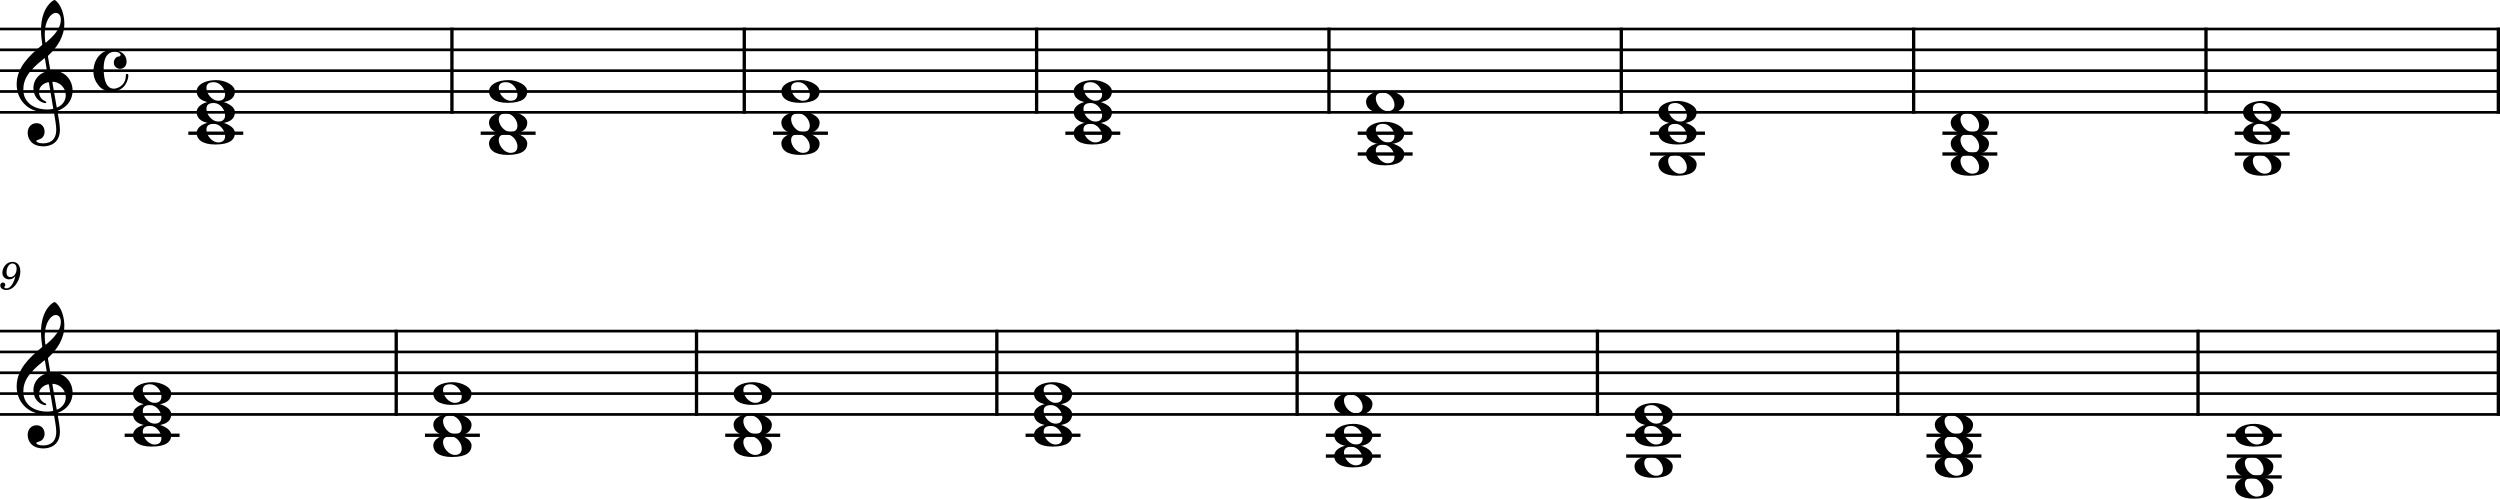 <?xml version="1.0" encoding="UTF-8" standalone="no"?>
<svg
   xmlns:dc="http://purl.org/dc/elements/1.1/"
   xmlns:cc="http://creativecommons.org/ns#"
   xmlns:rdf="http://www.w3.org/1999/02/22-rdf-syntax-ns#"
   xmlns:svg="http://www.w3.org/2000/svg"
   xmlns="http://www.w3.org/2000/svg"
   xmlns:sodipodi="http://sodipodi.sourceforge.net/DTD/sodipodi-0.dtd"
   xmlns:inkscape="http://www.inkscape.org/namespaces/inkscape"
   width="2551.182"
   height="508.881"
   viewBox="0 0 2551.182 508.881"
   version="1.2"
   id="svg212"
   sodipodi:docname="Popsong - Streicher-1.svg"
   inkscape:version="0.92.3 (2405546, 2018-03-11)">
  <defs
     id="defs216" />
  <sodipodi:namedview
     pagecolor="#ffffff"
     bordercolor="#666666"
     borderopacity="1"
     objecttolerance="10"
     gridtolerance="10"
     guidetolerance="10"
     inkscape:pageopacity="0"
     inkscape:pageshadow="2"
     inkscape:window-width="3840"
     inkscape:window-height="2066"
     id="namedview214"
     showgrid="false"
     inkscape:zoom="0.44281317"
     inkscape:cx="1275.5919"
     inkscape:cy="-1264.031"
     inkscape:window-x="-11"
     inkscape:window-y="-11"
     inkscape:window-maximized="1"
     inkscape:current-layer="svg212" />
  <title
     id="title2">Popsong - Streicher</title>
  <desc
     id="desc4">Generated by MuseScore 3.6.2</desc>
  <polyline
     class="StaffLines"
     points="212.598,361.417 2763.78,361.417"
     id="polyline6"
     style="fill:none;stroke:#000000;stroke-width:2.76;stroke-linejoin:bevel"
     transform="translate(-212.598,-331.813)" />
  <polyline
     class="StaffLines"
     points="212.598,382.677 2763.78,382.677"
     id="polyline8"
     style="fill:none;stroke:#000000;stroke-width:2.76;stroke-linejoin:bevel"
     transform="translate(-212.598,-331.813)" />
  <polyline
     class="StaffLines"
     points="212.598,403.937 2763.78,403.937"
     id="polyline10"
     style="fill:none;stroke:#000000;stroke-width:2.76;stroke-linejoin:bevel"
     transform="translate(-212.598,-331.813)" />
  <polyline
     class="StaffLines"
     points="212.598,425.197 2763.78,425.197"
     id="polyline12"
     style="fill:none;stroke:#000000;stroke-width:2.76;stroke-linejoin:bevel"
     transform="translate(-212.598,-331.813)" />
  <polyline
     class="StaffLines"
     points="212.598,446.457 2763.78,446.457"
     id="polyline14"
     style="fill:none;stroke:#000000;stroke-width:2.76;stroke-linejoin:bevel"
     transform="translate(-212.598,-331.813)" />
  <polyline
     class="StaffLines"
     points="212.598,669.685 2763.78,669.685"
     id="polyline16"
     style="fill:none;stroke:#000000;stroke-width:2.76;stroke-linejoin:bevel"
     transform="translate(-212.598,-331.813)" />
  <polyline
     class="StaffLines"
     points="212.598,690.945 2763.78,690.945"
     id="polyline18"
     style="fill:none;stroke:#000000;stroke-width:2.76;stroke-linejoin:bevel"
     transform="translate(-212.598,-331.813)" />
  <polyline
     class="StaffLines"
     points="212.598,712.205 2763.78,712.205"
     id="polyline20"
     style="fill:none;stroke:#000000;stroke-width:2.76;stroke-linejoin:bevel"
     transform="translate(-212.598,-331.813)" />
  <polyline
     class="StaffLines"
     points="212.598,733.465 2763.78,733.465"
     id="polyline22"
     style="fill:none;stroke:#000000;stroke-width:2.76;stroke-linejoin:bevel"
     transform="translate(-212.598,-331.813)" />
  <polyline
     class="StaffLines"
     points="212.598,754.724 2763.78,754.724"
     id="polyline24"
     style="fill:none;stroke:#000000;stroke-width:2.76;stroke-linejoin:bevel"
     transform="translate(-212.598,-331.813)" />
  <path
     class="MeasureNumber"
     d="m 15.719,281.68 c -0.687,3.157 -1.406,5.079 -2.562,7.313 -1.953,3.641 -4.032,5.281 -6.844,5.281 -1.156,0 -1.906,-0.484 -1.906,-1.203 0,-0.281 0.078,-0.391 0.39,-0.875 0.407,-0.516 0.61,-1 0.61,-1.562 0,-1.313 -1.047,-2.313 -2.407,-2.313 -1.593,0 -2.718,1.188 -2.718,2.953 0,2.719 2.562,4.672 6.125,4.672 3.187,0 6.156,-1.391 8.593,-4.187 3.485,-3.891 5.75,-9.688 5.75,-14.61 0,-6.234 -3,-9.953 -7.953,-9.953 -2.953,0 -5.718,1.328 -7.562,3.594 -1.797,2.203 -2.828,5 -2.828,7.609 0,3.797 2.906,6.672 6.797,6.672 2.64,0 4.671,-1.078 6.515,-3.391 m -2.953,-12.796 c 2.547,0 4.188,2.031 4.188,5.234 0,4.953 -2.719,8.594 -6.391,8.594 -2.531,0 -3.922,-1.719 -3.922,-4.719 0,-2.359 0.563,-4.484 1.641,-6.281 1.203,-1.922 2.64,-2.828 4.484,-2.828"
     id="path26"
     inkscape:connector-curvature="0" />
  <polyline
     class="BarLine"
     points="673.777,360.035 673.777,447.839"
     id="polyline28"
     style="fill:none;stroke:#000000;stroke-width:3.4;stroke-linejoin:bevel"
     transform="translate(-212.598,-331.813)" />
  <polyline
     class="BarLine"
     points="972.106,360.035 972.106,447.839"
     id="polyline30"
     style="fill:none;stroke:#000000;stroke-width:3.4;stroke-linejoin:bevel"
     transform="translate(-212.598,-331.813)" />
  <polyline
     class="BarLine"
     points="1270.43,360.035 1270.43,447.839"
     id="polyline32"
     style="fill:none;stroke:#000000;stroke-width:3.4;stroke-linejoin:bevel"
     transform="translate(-212.598,-331.813)" />
  <polyline
     class="BarLine"
     points="1568.76,360.035 1568.76,447.839"
     id="polyline34"
     style="fill:none;stroke:#000000;stroke-width:3.4;stroke-linejoin:bevel"
     transform="translate(-212.598,-331.813)" />
  <polyline
     class="BarLine"
     points="1867.09,360.035 1867.09,447.839"
     id="polyline36"
     style="fill:none;stroke:#000000;stroke-width:3.4;stroke-linejoin:bevel"
     transform="translate(-212.598,-331.813)" />
  <polyline
     class="BarLine"
     points="2165.42,360.035 2165.42,447.839"
     id="polyline38"
     style="fill:none;stroke:#000000;stroke-width:3.4;stroke-linejoin:bevel"
     transform="translate(-212.598,-331.813)" />
  <polyline
     class="BarLine"
     points="2463.75,360.035 2463.75,447.839"
     id="polyline40"
     style="fill:none;stroke:#000000;stroke-width:3.4;stroke-linejoin:bevel"
     transform="translate(-212.598,-331.813)" />
  <polyline
     class="BarLine"
     points="2762.08,360.035 2762.08,447.839"
     id="polyline42"
     style="fill:none;stroke:#000000;stroke-width:3.4;stroke-linejoin:bevel"
     transform="translate(-212.598,-331.813)" />
  <polyline
     class="BarLine"
     points="616.924,668.303 616.924,756.106"
     id="polyline44"
     style="fill:none;stroke:#000000;stroke-width:3.4;stroke-linejoin:bevel"
     transform="translate(-212.598,-331.813)" />
  <polyline
     class="BarLine"
     points="923.375,668.303 923.375,756.106"
     id="polyline46"
     style="fill:none;stroke:#000000;stroke-width:3.4;stroke-linejoin:bevel"
     transform="translate(-212.598,-331.813)" />
  <polyline
     class="BarLine"
     points="1229.83,668.303 1229.83,756.106"
     id="polyline48"
     style="fill:none;stroke:#000000;stroke-width:3.4;stroke-linejoin:bevel"
     transform="translate(-212.598,-331.813)" />
  <polyline
     class="BarLine"
     points="1536.28,668.303 1536.28,756.106"
     id="polyline50"
     style="fill:none;stroke:#000000;stroke-width:3.4;stroke-linejoin:bevel"
     transform="translate(-212.598,-331.813)" />
  <polyline
     class="BarLine"
     points="1842.73,668.303 1842.73,756.106"
     id="polyline52"
     style="fill:none;stroke:#000000;stroke-width:3.4;stroke-linejoin:bevel"
     transform="translate(-212.598,-331.813)" />
  <polyline
     class="BarLine"
     points="2149.18,668.303 2149.18,756.106"
     id="polyline54"
     style="fill:none;stroke:#000000;stroke-width:3.4;stroke-linejoin:bevel"
     transform="translate(-212.598,-331.813)" />
  <polyline
     class="BarLine"
     points="2455.63,668.303 2455.63,756.106"
     id="polyline56"
     style="fill:none;stroke:#000000;stroke-width:3.4;stroke-linejoin:bevel"
     transform="translate(-212.598,-331.813)" />
  <polyline
     class="BarLine"
     points="2762.08,668.303 2762.08,756.106"
     id="polyline58"
     style="fill:none;stroke:#000000;stroke-width:3.4;stroke-linejoin:bevel"
     transform="translate(-212.598,-331.813)" />
  <polyline
     class="LedgerLine"
     points="404.787,467.717 460.827,467.717"
     id="polyline60"
     style="fill:none;stroke:#000000;stroke-width:3.4;stroke-linejoin:bevel"
     transform="translate(-212.598,-331.813)" />
  <polyline
     class="LedgerLine"
     points="703.116,467.717 759.155,467.717"
     id="polyline62"
     style="fill:none;stroke:#000000;stroke-width:3.4;stroke-linejoin:bevel"
     transform="translate(-212.598,-331.813)" />
  <polyline
     class="LedgerLine"
     points="1001.44,467.717 1057.48,467.717"
     id="polyline64"
     style="fill:none;stroke:#000000;stroke-width:3.4;stroke-linejoin:bevel"
     transform="translate(-212.598,-331.813)" />
  <polyline
     class="LedgerLine"
     points="1299.77,467.717 1355.81,467.717"
     id="polyline66"
     style="fill:none;stroke:#000000;stroke-width:3.4;stroke-linejoin:bevel"
     transform="translate(-212.598,-331.813)" />
  <polyline
     class="LedgerLine"
     points="1598.1,488.976 1654.14,488.976"
     id="polyline68"
     style="fill:none;stroke:#000000;stroke-width:3.4;stroke-linejoin:bevel"
     transform="translate(-212.598,-331.813)" />
  <polyline
     class="LedgerLine"
     points="1598.1,467.717 1654.14,467.717"
     id="polyline70"
     style="fill:none;stroke:#000000;stroke-width:3.4;stroke-linejoin:bevel"
     transform="translate(-212.598,-331.813)" />
  <polyline
     class="LedgerLine"
     points="1896.43,488.976 1952.47,488.976"
     id="polyline72"
     style="fill:none;stroke:#000000;stroke-width:3.4;stroke-linejoin:bevel"
     transform="translate(-212.598,-331.813)" />
  <polyline
     class="LedgerLine"
     points="1896.43,467.717 1952.47,467.717"
     id="polyline74"
     style="fill:none;stroke:#000000;stroke-width:3.4;stroke-linejoin:bevel"
     transform="translate(-212.598,-331.813)" />
  <polyline
     class="LedgerLine"
     points="2194.76,488.976 2250.8,488.976"
     id="polyline76"
     style="fill:none;stroke:#000000;stroke-width:3.4;stroke-linejoin:bevel"
     transform="translate(-212.598,-331.813)" />
  <polyline
     class="LedgerLine"
     points="2194.76,467.717 2250.8,467.717"
     id="polyline78"
     style="fill:none;stroke:#000000;stroke-width:3.4;stroke-linejoin:bevel"
     transform="translate(-212.598,-331.813)" />
  <polyline
     class="LedgerLine"
     points="2493.09,488.976 2549.13,488.976"
     id="polyline80"
     style="fill:none;stroke:#000000;stroke-width:3.4;stroke-linejoin:bevel"
     transform="translate(-212.598,-331.813)" />
  <polyline
     class="LedgerLine"
     points="2493.09,467.717 2549.13,467.717"
     id="polyline82"
     style="fill:none;stroke:#000000;stroke-width:3.4;stroke-linejoin:bevel"
     transform="translate(-212.598,-331.813)" />
  <polyline
     class="LedgerLine"
     points="339.812,775.984 395.852,775.984"
     id="polyline84"
     style="fill:none;stroke:#000000;stroke-width:3.4;stroke-linejoin:bevel"
     transform="translate(-212.598,-331.813)" />
  <polyline
     class="LedgerLine"
     points="646.263,775.984 702.302,775.984"
     id="polyline86"
     style="fill:none;stroke:#000000;stroke-width:3.4;stroke-linejoin:bevel"
     transform="translate(-212.598,-331.813)" />
  <polyline
     class="LedgerLine"
     points="952.713,775.984 1008.75,775.984"
     id="polyline88"
     style="fill:none;stroke:#000000;stroke-width:3.4;stroke-linejoin:bevel"
     transform="translate(-212.598,-331.813)" />
  <polyline
     class="LedgerLine"
     points="1259.16,775.984 1315.2,775.984"
     id="polyline90"
     style="fill:none;stroke:#000000;stroke-width:3.4;stroke-linejoin:bevel"
     transform="translate(-212.598,-331.813)" />
  <polyline
     class="LedgerLine"
     points="1565.61,797.244 1621.65,797.244"
     id="polyline92"
     style="fill:none;stroke:#000000;stroke-width:3.4;stroke-linejoin:bevel"
     transform="translate(-212.598,-331.813)" />
  <polyline
     class="LedgerLine"
     points="1565.61,775.984 1621.65,775.984"
     id="polyline94"
     style="fill:none;stroke:#000000;stroke-width:3.4;stroke-linejoin:bevel"
     transform="translate(-212.598,-331.813)" />
  <polyline
     class="LedgerLine"
     points="1872.07,797.244 1928.1,797.244"
     id="polyline96"
     style="fill:none;stroke:#000000;stroke-width:3.4;stroke-linejoin:bevel"
     transform="translate(-212.598,-331.813)" />
  <polyline
     class="LedgerLine"
     points="1872.07,775.984 1928.1,775.984"
     id="polyline98"
     style="fill:none;stroke:#000000;stroke-width:3.4;stroke-linejoin:bevel"
     transform="translate(-212.598,-331.813)" />
  <polyline
     class="LedgerLine"
     points="2178.52,797.244 2234.56,797.244"
     id="polyline100"
     style="fill:none;stroke:#000000;stroke-width:3.4;stroke-linejoin:bevel"
     transform="translate(-212.598,-331.813)" />
  <polyline
     class="LedgerLine"
     points="2178.52,775.984 2234.56,775.984"
     id="polyline102"
     style="fill:none;stroke:#000000;stroke-width:3.4;stroke-linejoin:bevel"
     transform="translate(-212.598,-331.813)" />
  <polyline
     class="LedgerLine"
     points="2484.97,818.504 2541.01,818.504"
     id="polyline104"
     style="fill:none;stroke:#000000;stroke-width:3.4;stroke-linejoin:bevel"
     transform="translate(-212.598,-331.813)" />
  <polyline
     class="LedgerLine"
     points="2484.97,797.244 2541.01,797.244"
     id="polyline106"
     style="fill:none;stroke:#000000;stroke-width:3.4;stroke-linejoin:bevel"
     transform="translate(-212.598,-331.813)" />
  <polyline
     class="LedgerLine"
     points="2484.97,775.984 2541.01,775.984"
     id="polyline108"
     style="fill:none;stroke:#000000;stroke-width:3.4;stroke-linejoin:bevel"
     transform="translate(-212.598,-331.813)" />
  <path
     class="Note"
     d="m 200.693,135.732 c 0,6.205 5.275,11.733 19.054,11.733 15.134,0 19.984,-5.262 19.984,-11.733 0,-6.551 -10.457,-11.48 -19.054,-11.48 -12.331,0 -19.984,5.195 -19.984,11.48 m 9.952,-3.402 c 0,-4.757 3.309,-5.953 7.654,-5.953 6.298,0 11.401,6.803 11.401,12.424 0,4.677 -2.897,6.537 -7.069,6.537 -6.125,0 -11.985,-7.056 -11.985,-13.008"
     id="path110"
     inkscape:connector-curvature="0"
     style="stroke-width:0.85" />
  <path
     class="Note"
     d="m 200.693,114.472 c 0,6.205 5.275,11.733 19.054,11.733 15.134,0 19.984,-5.262 19.984,-11.733 0,-6.551 -10.457,-11.48 -19.054,-11.48 -12.331,0 -19.984,5.195 -19.984,11.48 m 9.952,-3.402 c 0,-4.757 3.309,-5.953 7.654,-5.953 6.298,0 11.401,6.803 11.401,12.424 0,4.677 -2.897,6.537 -7.069,6.537 -6.125,0 -11.985,-7.056 -11.985,-13.008"
     id="path112"
     inkscape:connector-curvature="0"
     style="stroke-width:0.85" />
  <path
     class="Note"
     d="m 200.693,93.212 c 0,6.205 5.275,11.733 19.054,11.733 15.134,0 19.984,-5.262 19.984,-11.733 0,-6.551 -10.457,-11.48 -19.054,-11.48 -12.331,0 -19.984,5.195 -19.984,11.48 M 210.645,89.81 c 0,-4.757 3.309,-5.953 7.654,-5.953 6.298,0 11.401,6.803 11.401,12.424 0,4.677 -2.897,6.537 -7.069,6.537 -6.125,0 -11.985,-7.056 -11.985,-13.008"
     id="path114"
     inkscape:connector-curvature="0"
     style="stroke-width:0.85" />
  <path
     class="Note"
     d="m 499.022,146.361 c 0,6.205 5.275,11.733 19.054,11.733 15.134,0 19.984,-5.262 19.984,-11.733 0,-6.551 -10.457,-11.48 -19.054,-11.48 -12.331,0 -19.984,5.195 -19.984,11.48 m 9.952,-3.402 c 0,-4.757 3.309,-5.953 7.654,-5.953 6.298,0 11.401,6.803 11.401,12.424 0,4.677 -2.897,6.537 -7.069,6.537 -6.125,0 -11.985,-7.056 -11.985,-13.008"
     id="path116"
     inkscape:connector-curvature="0"
     style="stroke-width:0.85" />
  <path
     class="Note"
     d="m 499.022,125.102 c 0,6.205 5.275,11.733 19.054,11.733 15.134,0 19.984,-5.262 19.984,-11.733 0,-6.551 -10.457,-11.48 -19.054,-11.48 -12.331,0 -19.984,5.195 -19.984,11.48 M 508.974,121.7 c 0,-4.757 3.309,-5.953 7.654,-5.953 6.298,0 11.401,6.803 11.401,12.424 0,4.677 -2.897,6.537 -7.069,6.537 -6.125,0 -11.985,-7.056 -11.985,-13.008"
     id="path118"
     inkscape:connector-curvature="0"
     style="stroke-width:0.85" />
  <path
     class="Note"
     d="m 499.022,93.212 c 0,6.205 5.275,11.733 19.054,11.733 15.134,0 19.984,-5.262 19.984,-11.733 0,-6.551 -10.457,-11.48 -19.054,-11.48 -12.331,0 -19.984,5.195 -19.984,11.48 M 508.974,89.81 c 0,-4.757 3.309,-5.953 7.654,-5.953 6.298,0 11.401,6.803 11.401,12.424 0,4.677 -2.897,6.537 -7.069,6.537 -6.125,0 -11.985,-7.056 -11.985,-13.008"
     id="path120"
     inkscape:connector-curvature="0"
     style="stroke-width:0.85" />
  <path
     class="Note"
     d="m 797.352,146.361 c 0,6.205 5.275,11.733 19.054,11.733 15.134,0 19.984,-5.262 19.984,-11.733 0,-6.551 -10.457,-11.48 -19.054,-11.48 -12.331,0 -19.984,5.195 -19.984,11.48 m 9.952,-3.402 c 0,-4.757 3.309,-5.953 7.654,-5.953 6.298,0 11.401,6.803 11.401,12.424 0,4.677 -2.897,6.537 -7.069,6.537 -6.125,0 -11.985,-7.056 -11.985,-13.008"
     id="path122"
     inkscape:connector-curvature="0"
     style="stroke-width:0.85" />
  <path
     class="Note"
     d="m 797.352,125.102 c 0,6.205 5.275,11.733 19.054,11.733 15.134,0 19.984,-5.262 19.984,-11.733 0,-6.551 -10.457,-11.48 -19.054,-11.48 -12.331,0 -19.984,5.195 -19.984,11.48 M 807.304,121.7 c 0,-4.757 3.309,-5.953 7.654,-5.953 6.298,0 11.401,6.803 11.401,12.424 0,4.677 -2.897,6.537 -7.069,6.537 -6.125,0 -11.985,-7.056 -11.985,-13.008"
     id="path124"
     inkscape:connector-curvature="0"
     style="stroke-width:0.85" />
  <path
     class="Note"
     d="m 797.352,93.212 c 0,6.205 5.275,11.733 19.054,11.733 15.134,0 19.984,-5.262 19.984,-11.733 0,-6.551 -10.457,-11.48 -19.054,-11.48 -12.331,0 -19.984,5.195 -19.984,11.48 M 807.304,89.81 c 0,-4.757 3.309,-5.953 7.654,-5.953 6.298,0 11.401,6.803 11.401,12.424 0,4.677 -2.897,6.537 -7.069,6.537 -6.125,0 -11.985,-7.056 -11.985,-13.008"
     id="path126"
     inkscape:connector-curvature="0"
     style="stroke-width:0.85" />
  <path
     class="Note"
     d="m 1095.682,135.732 c 0,6.205 5.275,11.733 19.054,11.733 15.134,0 19.984,-5.262 19.984,-11.733 0,-6.551 -10.457,-11.48 -19.054,-11.48 -12.331,0 -19.984,5.195 -19.984,11.48 m 9.952,-3.402 c 0,-4.757 3.309,-5.953 7.654,-5.953 6.298,0 11.401,6.803 11.401,12.424 0,4.677 -2.897,6.537 -7.069,6.537 -6.125,0 -11.985,-7.056 -11.985,-13.008"
     id="path128"
     inkscape:connector-curvature="0"
     style="stroke-width:0.85" />
  <path
     class="Note"
     d="m 1095.682,114.472 c 0,6.205 5.275,11.733 19.054,11.733 15.134,0 19.984,-5.262 19.984,-11.733 0,-6.551 -10.457,-11.48 -19.054,-11.48 -12.331,0 -19.984,5.195 -19.984,11.48 m 9.952,-3.402 c 0,-4.757 3.309,-5.953 7.654,-5.953 6.298,0 11.401,6.803 11.401,12.424 0,4.677 -2.897,6.537 -7.069,6.537 -6.125,0 -11.985,-7.056 -11.985,-13.008"
     id="path130"
     inkscape:connector-curvature="0"
     style="stroke-width:0.85" />
  <path
     class="Note"
     d="m 1095.682,93.212 c 0,6.205 5.275,11.733 19.054,11.733 15.134,0 19.984,-5.262 19.984,-11.733 0,-6.551 -10.457,-11.48 -19.054,-11.48 -12.331,0 -19.984,5.195 -19.984,11.48 m 9.952,-3.402 c 0,-4.757 3.309,-5.953 7.654,-5.953 6.298,0 11.401,6.803 11.401,12.424 0,4.677 -2.897,6.537 -7.069,6.537 -6.125,0 -11.985,-7.056 -11.985,-13.008"
     id="path132"
     inkscape:connector-curvature="0"
     style="stroke-width:0.85" />
  <path
     class="Note"
     d="m 1394.012,156.991 c 0,6.205 5.275,11.733 19.054,11.733 15.134,0 19.984,-5.262 19.984,-11.733 0,-6.551 -10.457,-11.48 -19.054,-11.48 -12.331,0 -19.984,5.195 -19.984,11.48 m 9.952,-3.402 c 0,-4.757 3.309,-5.953 7.654,-5.953 6.298,0 11.401,6.803 11.401,12.424 0,4.677 -2.897,6.537 -7.069,6.537 -6.125,0 -11.985,-7.056 -11.985,-13.008"
     id="path134"
     inkscape:connector-curvature="0"
     style="stroke-width:0.85" />
  <path
     class="Note"
     d="m 1394.012,135.732 c 0,6.205 5.275,11.733 19.054,11.733 15.134,0 19.984,-5.262 19.984,-11.733 0,-6.551 -10.457,-11.48 -19.054,-11.48 -12.331,0 -19.984,5.195 -19.984,11.48 m 9.952,-3.402 c 0,-4.757 3.309,-5.953 7.654,-5.953 6.298,0 11.401,6.803 11.401,12.424 0,4.677 -2.897,6.537 -7.069,6.537 -6.125,0 -11.985,-7.056 -11.985,-13.008"
     id="path136"
     inkscape:connector-curvature="0"
     style="stroke-width:0.85" />
  <path
     class="Note"
     d="m 1394.012,103.842 c 0,6.205 5.275,11.733 19.054,11.733 15.134,0 19.984,-5.262 19.984,-11.733 0,-6.551 -10.457,-11.48 -19.054,-11.48 -12.331,0 -19.984,5.195 -19.984,11.48 m 9.952,-3.402 c 0,-4.757 3.309,-5.953 7.654,-5.953 6.298,0 11.401,6.803 11.401,12.424 0,4.677 -2.897,6.537 -7.069,6.537 -6.125,0 -11.985,-7.056 -11.985,-13.008"
     id="path138"
     inkscape:connector-curvature="0"
     style="stroke-width:0.85" />
  <path
     class="Note"
     d="m 1692.332,167.621 c 0,6.205 5.275,11.733 19.054,11.733 15.134,0 19.984,-5.262 19.984,-11.733 0,-6.551 -10.457,-11.48 -19.054,-11.48 -12.331,0 -19.984,5.195 -19.984,11.48 m 9.952,-3.402 c 0,-4.757 3.309,-5.953 7.654,-5.953 6.298,0 11.401,6.803 11.401,12.424 0,4.677 -2.897,6.537 -7.069,6.537 -6.125,0 -11.985,-7.056 -11.985,-13.008"
     id="path140"
     inkscape:connector-curvature="0"
     style="stroke-width:0.85" />
  <path
     class="Note"
     d="m 1692.332,135.732 c 0,6.205 5.275,11.733 19.054,11.733 15.134,0 19.984,-5.262 19.984,-11.733 0,-6.551 -10.457,-11.48 -19.054,-11.48 -12.331,0 -19.984,5.195 -19.984,11.48 m 9.952,-3.402 c 0,-4.757 3.309,-5.953 7.654,-5.953 6.298,0 11.401,6.803 11.401,12.424 0,4.677 -2.897,6.537 -7.069,6.537 -6.125,0 -11.985,-7.056 -11.985,-13.008"
     id="path142"
     inkscape:connector-curvature="0"
     style="stroke-width:0.85" />
  <path
     class="Note"
     d="m 1692.332,114.472 c 0,6.205 5.275,11.733 19.054,11.733 15.134,0 19.984,-5.262 19.984,-11.733 0,-6.551 -10.457,-11.48 -19.054,-11.48 -12.331,0 -19.984,5.195 -19.984,11.48 m 9.952,-3.402 c 0,-4.757 3.309,-5.953 7.654,-5.953 6.298,0 11.401,6.803 11.401,12.424 0,4.677 -2.897,6.537 -7.069,6.537 -6.125,0 -11.985,-7.056 -11.985,-13.008"
     id="path144"
     inkscape:connector-curvature="0"
     style="stroke-width:0.85" />
  <path
     class="Note"
     d="m 1990.662,167.621 c 0,6.205 5.275,11.733 19.054,11.733 15.134,0 19.984,-5.262 19.984,-11.733 0,-6.551 -10.457,-11.48 -19.054,-11.48 -12.331,0 -19.984,5.195 -19.984,11.48 m 9.952,-3.402 c 0,-4.757 3.309,-5.953 7.654,-5.953 6.298,0 11.401,6.803 11.401,12.424 0,4.677 -2.897,6.537 -7.069,6.537 -6.125,0 -11.985,-7.056 -11.985,-13.008"
     id="path146"
     inkscape:connector-curvature="0"
     style="stroke-width:0.85" />
  <path
     class="Note"
     d="m 1990.662,146.361 c 0,6.205 5.275,11.733 19.054,11.733 15.134,0 19.984,-5.262 19.984,-11.733 0,-6.551 -10.457,-11.48 -19.054,-11.48 -12.331,0 -19.984,5.195 -19.984,11.48 m 9.952,-3.402 c 0,-4.757 3.309,-5.953 7.654,-5.953 6.298,0 11.401,6.803 11.401,12.424 0,4.677 -2.897,6.537 -7.069,6.537 -6.125,0 -11.985,-7.056 -11.985,-13.008"
     id="path148"
     inkscape:connector-curvature="0"
     style="stroke-width:0.85" />
  <path
     class="Note"
     d="m 1990.662,125.102 c 0,6.205 5.275,11.733 19.054,11.733 15.134,0 19.984,-5.262 19.984,-11.733 0,-6.551 -10.457,-11.48 -19.054,-11.48 -12.331,0 -19.984,5.195 -19.984,11.48 m 9.952,-3.402 c 0,-4.757 3.309,-5.953 7.654,-5.953 6.298,0 11.401,6.803 11.401,12.424 0,4.677 -2.897,6.537 -7.069,6.537 -6.125,0 -11.985,-7.056 -11.985,-13.008"
     id="path150"
     inkscape:connector-curvature="0"
     style="stroke-width:0.85" />
  <path
     class="Note"
     d="m 2288.992,167.621 c 0,6.205 5.275,11.733 19.054,11.733 15.134,0 19.984,-5.262 19.984,-11.733 0,-6.551 -10.457,-11.48 -19.054,-11.48 -12.331,0 -19.984,5.195 -19.984,11.48 m 9.952,-3.402 c 0,-4.757 3.309,-5.953 7.654,-5.953 6.298,0 11.401,6.803 11.401,12.424 0,4.677 -2.897,6.537 -7.069,6.537 -6.125,0 -11.985,-7.056 -11.985,-13.008"
     id="path152"
     inkscape:connector-curvature="0"
     style="stroke-width:0.85" />
  <path
     class="Note"
     d="m 2288.992,135.732 c 0,6.205 5.275,11.733 19.054,11.733 15.134,0 19.984,-5.262 19.984,-11.733 0,-6.551 -10.457,-11.48 -19.054,-11.48 -12.331,0 -19.984,5.195 -19.984,11.48 m 9.952,-3.402 c 0,-4.757 3.309,-5.953 7.654,-5.953 6.298,0 11.401,6.803 11.401,12.424 0,4.677 -2.897,6.537 -7.069,6.537 -6.125,0 -11.985,-7.056 -11.985,-13.008"
     id="path154"
     inkscape:connector-curvature="0"
     style="stroke-width:0.85" />
  <path
     class="Note"
     d="m 2288.992,114.472 c 0,6.205 5.275,11.733 19.054,11.733 15.134,0 19.984,-5.262 19.984,-11.733 0,-6.551 -10.457,-11.48 -19.054,-11.48 -12.331,0 -19.984,5.195 -19.984,11.48 m 9.952,-3.402 c 0,-4.757 3.309,-5.953 7.654,-5.953 6.298,0 11.401,6.803 11.401,12.424 0,4.677 -2.897,6.537 -7.069,6.537 -6.125,0 -11.985,-7.056 -11.985,-13.008"
     id="path156"
     inkscape:connector-curvature="0"
     style="stroke-width:0.85" />
  <path
     class="Note"
     d="m 135.718,443.999 c 0,6.205 5.275,11.733 19.054,11.733 15.134,0 19.984,-5.262 19.984,-11.733 0,-6.551 -10.457,-11.48 -19.054,-11.48 -12.331,0 -19.984,5.195 -19.984,11.48 m 9.952,-3.402 c 0,-4.757 3.309,-5.953 7.654,-5.953 6.298,0 11.401,6.803 11.401,12.424 0,4.677 -2.897,6.537 -7.069,6.537 -6.125,0 -11.985,-7.056 -11.985,-13.008"
     id="path158"
     inkscape:connector-curvature="0"
     style="stroke-width:0.85" />
  <path
     class="Note"
     d="m 135.718,422.739 c 0,6.205 5.275,11.733 19.054,11.733 15.134,0 19.984,-5.262 19.984,-11.733 0,-6.551 -10.457,-11.48 -19.054,-11.48 -12.331,0 -19.984,5.195 -19.984,11.48 m 9.952,-3.402 c 0,-4.757 3.309,-5.953 7.654,-5.953 6.298,0 11.401,6.803 11.401,12.424 0,4.677 -2.897,6.537 -7.069,6.537 -6.125,0 -11.985,-7.056 -11.985,-13.008"
     id="path160"
     inkscape:connector-curvature="0"
     style="stroke-width:0.85" />
  <path
     class="Note"
     d="m 135.718,401.48 c 0,6.205 5.275,11.733 19.054,11.733 15.134,0 19.984,-5.262 19.984,-11.733 0,-6.551 -10.457,-11.48 -19.054,-11.48 -12.331,0 -19.984,5.195 -19.984,11.48 m 9.952,-3.402 c 0,-4.757 3.309,-5.953 7.654,-5.953 6.298,0 11.401,6.803 11.401,12.424 0,4.677 -2.897,6.537 -7.069,6.537 -6.125,0 -11.985,-7.056 -11.985,-13.008"
     id="path162"
     inkscape:connector-curvature="0"
     style="stroke-width:0.85" />
  <path
     class="Note"
     d="m 442.169,454.629 c 0,6.205 5.275,11.733 19.054,11.733 15.134,0 19.984,-5.262 19.984,-11.733 0,-6.551 -10.457,-11.48 -19.054,-11.48 -12.331,0 -19.984,5.195 -19.984,11.48 m 9.952,-3.402 c 0,-4.757 3.309,-5.953 7.654,-5.953 6.298,0 11.401,6.803 11.401,12.424 0,4.677 -2.897,6.537 -7.069,6.537 -6.125,0 -11.985,-7.056 -11.985,-13.008"
     id="path164"
     inkscape:connector-curvature="0"
     style="stroke-width:0.85" />
  <path
     class="Note"
     d="m 442.169,433.369 c 0,6.205 5.275,11.733 19.054,11.733 15.134,0 19.984,-5.262 19.984,-11.733 0,-6.551 -10.457,-11.48 -19.054,-11.48 -12.331,0 -19.984,5.195 -19.984,11.48 m 9.952,-3.402 c 0,-4.757 3.309,-5.953 7.654,-5.953 6.298,0 11.401,6.803 11.401,12.424 0,4.677 -2.897,6.537 -7.069,6.537 -6.125,0 -11.985,-7.056 -11.985,-13.008"
     id="path166"
     inkscape:connector-curvature="0"
     style="stroke-width:0.85" />
  <path
     class="Note"
     d="m 442.169,401.48 c 0,6.205 5.275,11.733 19.054,11.733 15.134,0 19.984,-5.262 19.984,-11.733 0,-6.551 -10.457,-11.48 -19.054,-11.48 -12.331,0 -19.984,5.195 -19.984,11.48 m 9.952,-3.402 c 0,-4.757 3.309,-5.953 7.654,-5.953 6.298,0 11.401,6.803 11.401,12.424 0,4.677 -2.897,6.537 -7.069,6.537 -6.125,0 -11.985,-7.056 -11.985,-13.008"
     id="path168"
     inkscape:connector-curvature="0"
     style="stroke-width:0.85" />
  <path
     class="Note"
     d="m 748.619,454.629 c 0,6.205 5.275,11.733 19.054,11.733 15.134,0 19.984,-5.262 19.984,-11.733 0,-6.551 -10.457,-11.48 -19.054,-11.48 -12.331,0 -19.984,5.195 -19.984,11.48 m 9.952,-3.402 c 0,-4.757 3.309,-5.953 7.654,-5.953 6.298,0 11.401,6.803 11.401,12.424 0,4.677 -2.897,6.537 -7.069,6.537 -6.125,0 -11.985,-7.056 -11.985,-13.008"
     id="path170"
     inkscape:connector-curvature="0"
     style="stroke-width:0.85" />
  <path
     class="Note"
     d="m 748.619,433.369 c 0,6.205 5.275,11.733 19.054,11.733 15.134,0 19.984,-5.262 19.984,-11.733 0,-6.551 -10.457,-11.48 -19.054,-11.48 -12.331,0 -19.984,5.195 -19.984,11.48 m 9.952,-3.402 c 0,-4.757 3.309,-5.953 7.654,-5.953 6.298,0 11.401,6.803 11.401,12.424 0,4.677 -2.897,6.537 -7.069,6.537 -6.125,0 -11.985,-7.056 -11.985,-13.008"
     id="path172"
     inkscape:connector-curvature="0"
     style="stroke-width:0.85" />
  <path
     class="Note"
     d="m 748.619,401.48 c 0,6.205 5.275,11.733 19.054,11.733 15.134,0 19.984,-5.262 19.984,-11.733 0,-6.551 -10.457,-11.48 -19.054,-11.48 -12.331,0 -19.984,5.195 -19.984,11.48 m 9.952,-3.402 c 0,-4.757 3.309,-5.953 7.654,-5.953 6.298,0 11.401,6.803 11.401,12.424 0,4.677 -2.897,6.537 -7.069,6.537 -6.125,0 -11.985,-7.056 -11.985,-13.008"
     id="path174"
     inkscape:connector-curvature="0"
     style="stroke-width:0.85" />
  <path
     class="Note"
     d="m 1055.072,443.999 c 0,6.205 5.275,11.733 19.054,11.733 15.134,0 19.984,-5.262 19.984,-11.733 0,-6.551 -10.457,-11.48 -19.054,-11.48 -12.331,0 -19.984,5.195 -19.984,11.48 m 9.952,-3.402 c 0,-4.757 3.309,-5.953 7.654,-5.953 6.298,0 11.401,6.803 11.401,12.424 0,4.677 -2.897,6.537 -7.069,6.537 -6.125,0 -11.985,-7.056 -11.985,-13.008"
     id="path176"
     inkscape:connector-curvature="0"
     style="stroke-width:0.85" />
  <path
     class="Note"
     d="m 1055.072,422.739 c 0,6.205 5.275,11.733 19.054,11.733 15.134,0 19.984,-5.262 19.984,-11.733 0,-6.551 -10.457,-11.48 -19.054,-11.48 -12.331,0 -19.984,5.195 -19.984,11.48 m 9.952,-3.402 c 0,-4.757 3.309,-5.953 7.654,-5.953 6.298,0 11.401,6.803 11.401,12.424 0,4.677 -2.897,6.537 -7.069,6.537 -6.125,0 -11.985,-7.056 -11.985,-13.008"
     id="path178"
     inkscape:connector-curvature="0"
     style="stroke-width:0.85" />
  <path
     class="Note"
     d="m 1055.072,401.48 c 0,6.205 5.275,11.733 19.054,11.733 15.134,0 19.984,-5.262 19.984,-11.733 0,-6.551 -10.457,-11.48 -19.054,-11.48 -12.331,0 -19.984,5.195 -19.984,11.48 m 9.952,-3.402 c 0,-4.757 3.309,-5.953 7.654,-5.953 6.298,0 11.401,6.803 11.401,12.424 0,4.677 -2.897,6.537 -7.069,6.537 -6.125,0 -11.985,-7.056 -11.985,-13.008"
     id="path180"
     inkscape:connector-curvature="0"
     style="stroke-width:0.85" />
  <path
     class="Note"
     d="m 1361.522,465.259 c 0,6.205 5.275,11.733 19.054,11.733 15.134,0 19.984,-5.262 19.984,-11.733 0,-6.551 -10.457,-11.48 -19.054,-11.48 -12.331,0 -19.984,5.195 -19.984,11.48 m 9.952,-3.402 c 0,-4.757 3.309,-5.953 7.654,-5.953 6.298,0 11.401,6.803 11.401,12.424 0,4.677 -2.897,6.537 -7.069,6.537 -6.125,0 -11.985,-7.056 -11.985,-13.008"
     id="path182"
     inkscape:connector-curvature="0"
     style="stroke-width:0.85" />
  <path
     class="Note"
     d="m 1361.522,443.999 c 0,6.205 5.275,11.733 19.054,11.733 15.134,0 19.984,-5.262 19.984,-11.733 0,-6.551 -10.457,-11.48 -19.054,-11.48 -12.331,0 -19.984,5.195 -19.984,11.48 m 9.952,-3.402 c 0,-4.757 3.309,-5.953 7.654,-5.953 6.298,0 11.401,6.803 11.401,12.424 0,4.677 -2.897,6.537 -7.069,6.537 -6.125,0 -11.985,-7.056 -11.985,-13.008"
     id="path184"
     inkscape:connector-curvature="0"
     style="stroke-width:0.85" />
  <path
     class="Note"
     d="m 1361.522,412.109 c 0,6.205 5.275,11.733 19.054,11.733 15.134,0 19.984,-5.262 19.984,-11.733 0,-6.551 -10.457,-11.48 -19.054,-11.48 -12.331,0 -19.984,5.195 -19.984,11.48 m 9.952,-3.402 c 0,-4.757 3.309,-5.953 7.654,-5.953 6.298,0 11.401,6.803 11.401,12.424 0,4.677 -2.897,6.537 -7.069,6.537 -6.125,0 -11.985,-7.056 -11.985,-13.008"
     id="path186"
     inkscape:connector-curvature="0"
     style="stroke-width:0.85" />
  <path
     class="Note"
     d="m 1667.972,475.889 c 0,6.205 5.275,11.733 19.054,11.733 15.134,0 19.984,-5.262 19.984,-11.733 0,-6.551 -10.457,-11.48 -19.054,-11.48 -12.331,0 -19.984,5.195 -19.984,11.48 m 9.952,-3.402 c 0,-4.757 3.309,-5.953 7.654,-5.953 6.298,0 11.401,6.803 11.401,12.424 0,4.677 -2.897,6.537 -7.069,6.537 -6.125,0 -11.985,-7.056 -11.985,-13.008"
     id="path188"
     inkscape:connector-curvature="0"
     style="stroke-width:0.85" />
  <path
     class="Note"
     d="m 1667.972,443.999 c 0,6.205 5.275,11.733 19.054,11.733 15.134,0 19.984,-5.262 19.984,-11.733 0,-6.551 -10.457,-11.48 -19.054,-11.48 -12.331,0 -19.984,5.195 -19.984,11.48 m 9.952,-3.402 c 0,-4.757 3.309,-5.953 7.654,-5.953 6.298,0 11.401,6.803 11.401,12.424 0,4.677 -2.897,6.537 -7.069,6.537 -6.125,0 -11.985,-7.056 -11.985,-13.008"
     id="path190"
     inkscape:connector-curvature="0"
     style="stroke-width:0.85" />
  <path
     class="Note"
     d="m 1667.972,422.739 c 0,6.205 5.275,11.733 19.054,11.733 15.134,0 19.984,-5.262 19.984,-11.733 0,-6.551 -10.457,-11.48 -19.054,-11.48 -12.331,0 -19.984,5.195 -19.984,11.48 m 9.952,-3.402 c 0,-4.757 3.309,-5.953 7.654,-5.953 6.298,0 11.401,6.803 11.401,12.424 0,4.677 -2.897,6.537 -7.069,6.537 -6.125,0 -11.985,-7.056 -11.985,-13.008"
     id="path192"
     inkscape:connector-curvature="0"
     style="stroke-width:0.85" />
  <path
     class="Note"
     d="m 1974.422,475.889 c 0,6.205 5.275,11.733 19.054,11.733 15.134,0 19.984,-5.262 19.984,-11.733 0,-6.551 -10.457,-11.48 -19.054,-11.48 -12.331,0 -19.984,5.195 -19.984,11.48 m 9.952,-3.402 c 0,-4.757 3.309,-5.953 7.654,-5.953 6.298,0 11.401,6.803 11.401,12.424 0,4.677 -2.897,6.537 -7.069,6.537 -6.125,0 -11.985,-7.056 -11.985,-13.008"
     id="path194"
     inkscape:connector-curvature="0"
     style="stroke-width:0.85" />
  <path
     class="Note"
     d="m 1974.422,454.629 c 0,6.205 5.275,11.733 19.054,11.733 15.134,0 19.984,-5.262 19.984,-11.733 0,-6.551 -10.457,-11.48 -19.054,-11.48 -12.331,0 -19.984,5.195 -19.984,11.48 m 9.952,-3.402 c 0,-4.757 3.309,-5.953 7.654,-5.953 6.298,0 11.401,6.803 11.401,12.424 0,4.677 -2.897,6.537 -7.069,6.537 -6.125,0 -11.985,-7.056 -11.985,-13.008"
     id="path196"
     inkscape:connector-curvature="0"
     style="stroke-width:0.85" />
  <path
     class="Note"
     d="m 1974.422,433.369 c 0,6.205 5.275,11.733 19.054,11.733 15.134,0 19.984,-5.262 19.984,-11.733 0,-6.551 -10.457,-11.48 -19.054,-11.48 -12.331,0 -19.984,5.195 -19.984,11.48 m 9.952,-3.402 c 0,-4.757 3.309,-5.953 7.654,-5.953 6.298,0 11.401,6.803 11.401,12.424 0,4.677 -2.897,6.537 -7.069,6.537 -6.125,0 -11.985,-7.056 -11.985,-13.008"
     id="path198"
     inkscape:connector-curvature="0"
     style="stroke-width:0.85" />
  <path
     class="Note"
     d="m 2280.872,497.149 c 0,6.205 5.275,11.733 19.054,11.733 15.134,0 19.984,-5.262 19.984,-11.733 0,-6.551 -10.457,-11.48 -19.054,-11.48 -12.331,0 -19.984,5.195 -19.984,11.48 m 9.952,-3.402 c 0,-4.757 3.309,-5.953 7.654,-5.953 6.298,0 11.401,6.803 11.401,12.424 0,4.677 -2.897,6.537 -7.069,6.537 -6.125,0 -11.985,-7.056 -11.985,-13.008"
     id="path200"
     inkscape:connector-curvature="0"
     style="stroke-width:0.85" />
  <path
     class="Note"
     d="m 2280.872,475.889 c 0,6.205 5.275,11.733 19.054,11.733 15.134,0 19.984,-5.262 19.984,-11.733 0,-6.551 -10.457,-11.48 -19.054,-11.48 -12.331,0 -19.984,5.195 -19.984,11.48 m 9.952,-3.402 c 0,-4.757 3.309,-5.953 7.654,-5.953 6.298,0 11.401,6.803 11.401,12.424 0,4.677 -2.897,6.537 -7.069,6.537 -6.125,0 -11.985,-7.056 -11.985,-13.008"
     id="path202"
     inkscape:connector-curvature="0"
     style="stroke-width:0.85" />
  <path
     class="Note"
     d="m 2280.872,443.999 c 0,6.205 5.275,11.733 19.054,11.733 15.134,0 19.984,-5.262 19.984,-11.733 0,-6.551 -10.457,-11.48 -19.054,-11.48 -12.331,0 -19.984,5.195 -19.984,11.48 m 9.952,-3.402 c 0,-4.757 3.309,-5.953 7.654,-5.953 6.298,0 11.401,6.803 11.401,12.424 0,4.677 -2.897,6.537 -7.069,6.537 -6.125,0 -11.985,-7.056 -11.985,-13.008"
     id="path204"
     inkscape:connector-curvature="0"
     style="stroke-width:0.85" />
  <path
     class="Clef"
     d="m 47.968,114.817 c 1.953,0 4.159,-0.173 5.86,-0.518 0.943,-0.159 1.116,-0.252 1.276,0.771 1.023,5.7 2.299,13.101 2.299,17.101 0,12.583 -8.504,14.111 -13.513,14.111 -4.597,0 -6.816,-1.355 -6.816,-2.471 0,-0.585 0.771,-0.85 2.724,-1.435 2.644,-0.771 5.7,-3.069 5.7,-7.999 0,-4.677 -2.976,-8.677 -8.158,-8.677 -5.7,0 -9.102,4.504 -9.102,9.78 0,5.528 3.309,13.859 16.157,13.859 5.7,0 16.755,-2.551 16.755,-17.008 0,-4.837 -1.528,-12.915 -2.471,-18.19 -0.173,-1.023 -0.08,-0.943 1.103,-1.448 8.597,-3.402 14.297,-10.63 14.297,-20.237 0,-10.896 -7.999,-20.502 -20.502,-20.502 -2.206,0 -2.206,0 -2.458,-1.528 L 48.991,58.093 c -0.173,-1.023 0,-1.103 0.505,-1.621 9.182,-8.584 16.157,-19.386 16.157,-32.395 0,-7.401 -2.046,-14.722 -5.528,-19.825 C 58.85,2.392 56.644,0 55.701,0 54.518,0 51.874,2.22 50.173,4.093 43.888,11.056 41.842,21.685 41.842,30.535 c 0,4.93 0.598,10.457 1.196,13.952 0.159,1.023 0.252,1.183 -0.771,2.033 C 30.016,56.645 17.008,68.803 17.008,85.983 c 0,14.802 10.125,28.834 30.96,28.834 M 23.811,91.684 c 0,-5.023 0.85,-11.733 7.906,-19.732 5.102,-5.7 9.022,-8.849 13.022,-12.078 0.85,-0.678 1.01,-0.598 1.183,0.346 l 1.794,10.882 c 0.252,1.621 0.252,1.528 -1.276,2.046 -7.494,2.551 -12.344,9.261 -12.344,16.49 0,7.654 3.999,13.101 9.793,15.055 0.678,0.252 1.701,0.518 2.285,0.518 0.691,0 1.023,-0.425 1.023,-0.943 0,-0.598 -0.678,-0.85 -1.276,-1.103 -3.574,-1.528 -6.125,-5.182 -6.125,-9.102 0,-4.85 3.322,-8.504 8.504,-9.952 1.369,-0.332 1.541,-0.252 1.701,0.691 l 4.252,25.339 c 0.173,0.93 0.093,0.93 -1.183,1.183 -1.369,0.266 -3.069,0.425 -4.77,0.425 -14.882,0 -24.489,-8.238 -24.489,-20.064 M 56.977,13.182 c 2.804,0 5.102,2.299 5.102,6.976 0,9.447 -8.079,17.101 -14.789,22.961 -0.598,0.518 -0.943,0.425 -1.116,-0.678 -0.332,-2.206 -0.505,-5.102 -0.505,-7.826 0,-13.261 6.126,-21.433 11.308,-21.433 M 54.518,83.432 c 6.883,0.598 12.583,6.378 12.583,13.859 0,5.368 -3.229,9.7 -7.999,12.078 -1.023,0.518 -1.183,0.518 -1.355,-0.505 L 53.575,84.628 c -0.173,-1.023 -0.08,-1.276 0.943,-1.196"
     id="path206"
     inkscape:connector-curvature="0"
     style="stroke-width:0.85" />
  <path
     class="Clef"
     d="m 47.968,423.085 c 1.953,0 4.159,-0.173 5.86,-0.518 0.943,-0.159 1.116,-0.252 1.276,0.771 1.023,5.7 2.299,13.101 2.299,17.101 0,12.583 -8.504,14.111 -13.513,14.111 -4.597,0 -6.816,-1.355 -6.816,-2.471 0,-0.585 0.771,-0.85 2.724,-1.435 2.644,-0.771 5.7,-3.069 5.7,-7.999 0,-4.677 -2.976,-8.677 -8.158,-8.677 -5.7,0 -9.102,4.504 -9.102,9.78 0,5.528 3.309,13.859 16.157,13.859 5.7,0 16.755,-2.551 16.755,-17.008 0,-4.837 -1.528,-12.915 -2.471,-18.19 -0.173,-1.023 -0.08,-0.943 1.103,-1.448 8.597,-3.402 14.297,-10.63 14.297,-20.237 0,-10.896 -7.999,-20.502 -20.502,-20.502 -2.206,0 -2.206,0 -2.458,-1.528 l -2.126,-12.331 c -0.173,-1.023 0,-1.103 0.505,-1.621 9.182,-8.584 16.157,-19.386 16.157,-32.395 0,-7.401 -2.046,-14.722 -5.528,-19.825 -1.276,-1.86 -3.481,-4.252 -4.425,-4.252 -1.183,0 -3.827,2.22 -5.528,4.093 -6.285,6.963 -8.331,17.593 -8.331,26.442 0,4.93 0.598,10.457 1.196,13.952 0.159,1.023 0.252,1.183 -0.771,2.033 C 30.016,364.913 17.008,377.071 17.008,394.251 c 0,14.802 10.125,28.834 30.96,28.834 M 23.811,399.952 c 0,-5.023 0.85,-11.733 7.906,-19.732 5.102,-5.7 9.022,-8.849 13.022,-12.078 0.85,-0.678 1.01,-0.598 1.183,0.346 l 1.794,10.882 c 0.252,1.621 0.252,1.528 -1.276,2.046 -7.494,2.551 -12.344,9.261 -12.344,16.49 0,7.654 3.999,13.101 9.793,15.055 0.678,0.252 1.701,0.518 2.285,0.518 0.691,0 1.023,-0.425 1.023,-0.943 0,-0.598 -0.678,-0.85 -1.276,-1.103 -3.574,-1.528 -6.125,-5.182 -6.125,-9.102 0,-4.85 3.322,-8.504 8.504,-9.952 1.369,-0.332 1.541,-0.252 1.701,0.691 l 4.252,25.339 c 0.173,0.93 0.093,0.93 -1.183,1.183 -1.369,0.266 -3.069,0.425 -4.77,0.425 -14.882,0 -24.489,-8.238 -24.489,-20.064 m 33.165,-78.502 c 2.804,0 5.102,2.299 5.102,6.976 0,9.447 -8.079,17.101 -14.789,22.961 -0.598,0.518 -0.943,0.425 -1.116,-0.678 -0.332,-2.206 -0.505,-5.102 -0.505,-7.826 0,-13.261 6.126,-21.433 11.308,-21.433 m -2.458,70.251 c 6.883,0.598 12.583,6.378 12.583,13.859 0,5.368 -3.229,9.7 -7.999,12.078 -1.023,0.518 -1.183,0.518 -1.355,-0.505 l -4.172,-24.236 c -0.173,-1.023 -0.08,-1.276 0.943,-1.196"
     id="path208"
     inkscape:connector-curvature="0"
     style="stroke-width:0.85" />
  <path
     class="TimeSig"
     d="m 100.859,87.604 c 3.229,3.907 7.906,5.7 13.008,5.7 14.882,0 17.101,-13.527 17.101,-15.998 0,-1.86 -0.943,-1.86 -1.276,-1.86 -0.678,0 -1.276,0.08 -1.276,1.528 0,10.962 -9.354,13.513 -12.078,13.513 -6.896,0 -10.55,-6.71 -10.55,-20.742 0,-14.032 6.471,-16.928 11.055,-16.928 4.425,0 6.219,2.046 6.219,2.897 0,0.757 -0.266,1.874 -1.541,1.874 -3.402,0 -5.355,3.654 -5.355,6.285 0,4.85 4.172,6.378 6.551,6.378 0,0 6.458,-0.252 6.458,-7.308 0,-11.148 -12.836,-12.158 -14.457,-12.158 -12.078,0 -19.386,10.71 -19.386,22.19 0,5.528 2.046,10.377 5.528,14.629"
     id="path210"
     inkscape:connector-curvature="0"
     style="stroke-width:0.85" />
</svg>
